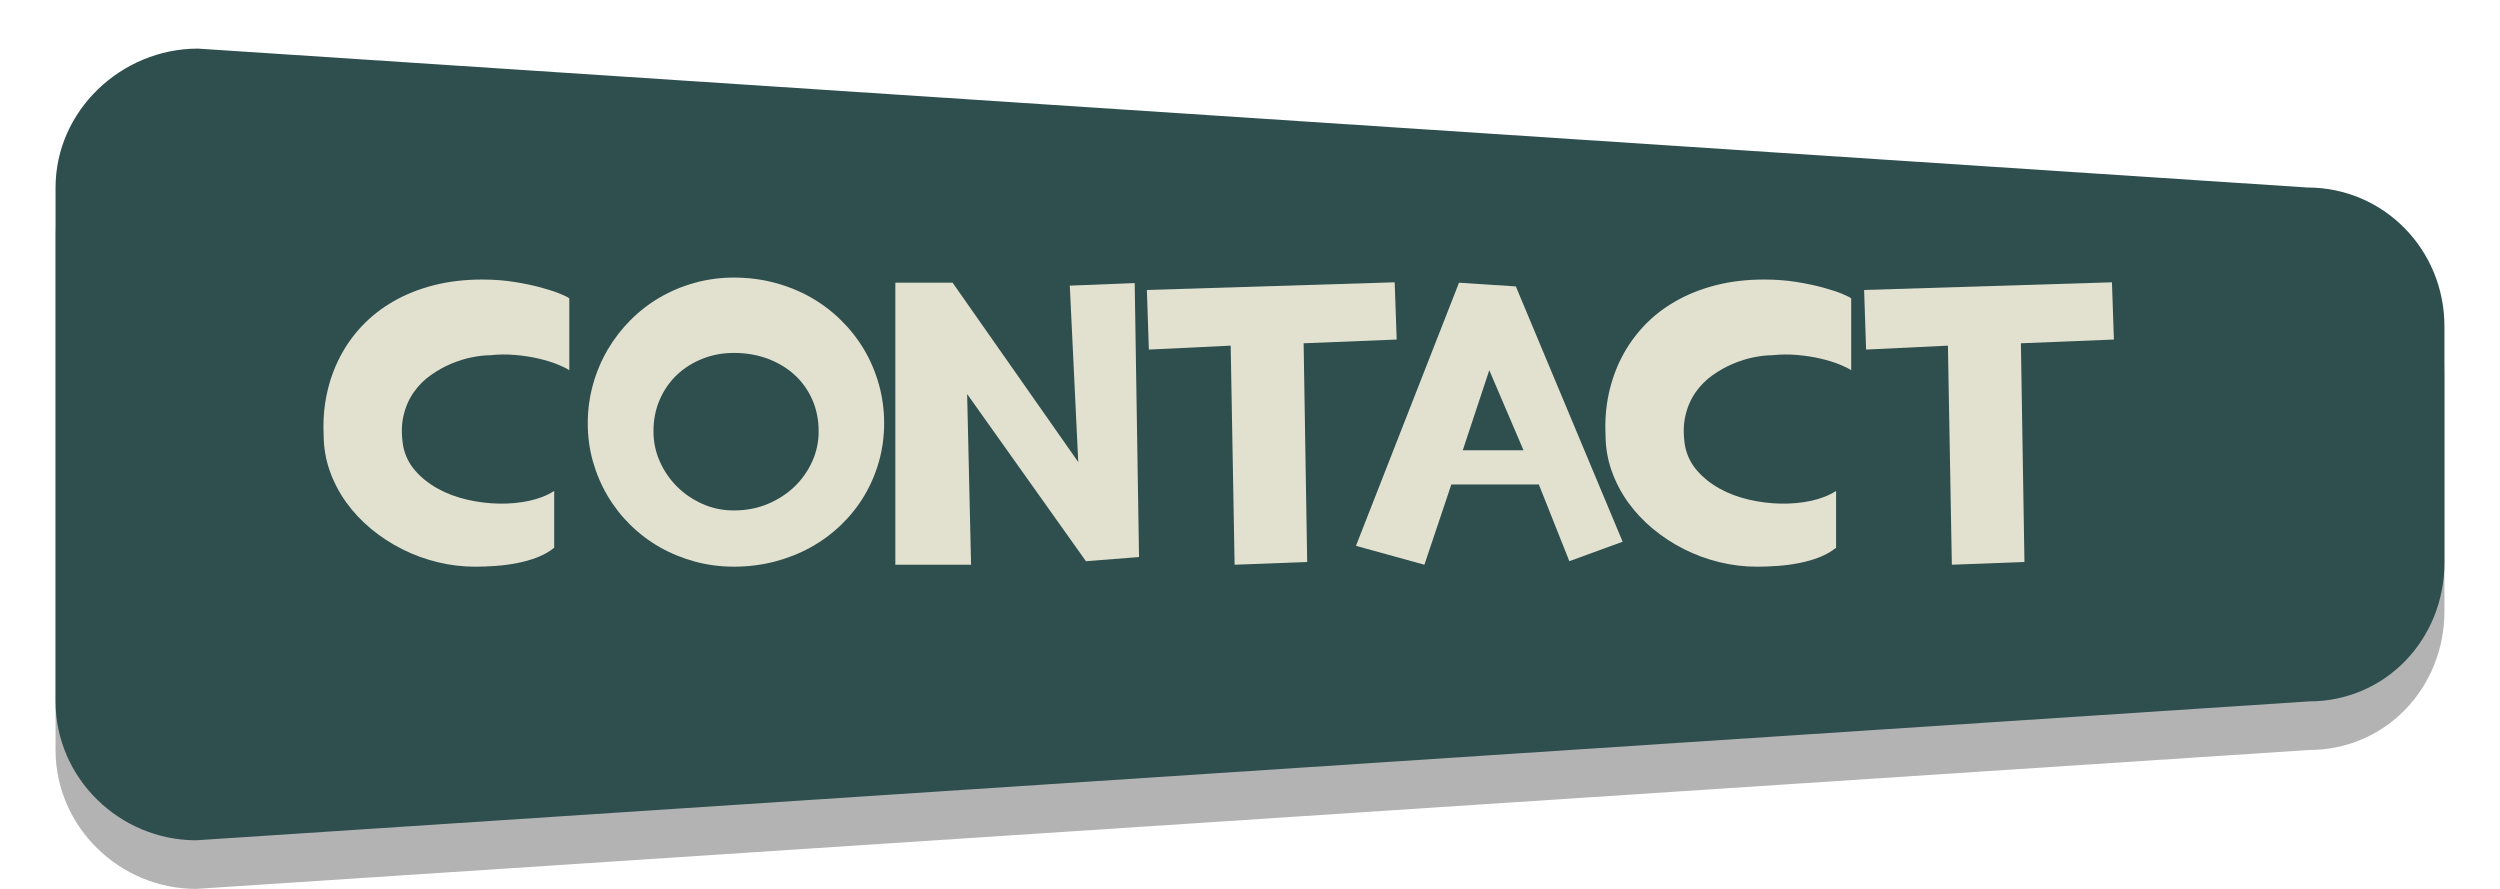 <?xml version="1.0" encoding="utf-8"?>
<!-- Generator: Adobe Illustrator 16.0.0, SVG Export Plug-In . SVG Version: 6.00 Build 0)  -->
<!DOCTYPE svg PUBLIC "-//W3C//DTD SVG 1.1//EN" "http://www.w3.org/Graphics/SVG/1.1/DTD/svg11.dtd">
<svg version="1.1" id="Capa_1" xmlns="http://www.w3.org/2000/svg" xmlns:xlink="http://www.w3.org/1999/xlink" x="0px" y="0px"
	 width="180px" height="64px" viewBox="0 0 180 64" enable-background="new 0 0 180 64" xml:space="preserve">
<path opacity="0.3" d="M176,44c0,5.521-4.229,10-9.75,10L14.125,64C8.602,64,4,59.521,4,54V17C4,11.477,8.727,7,14.25,7l151.875,10
	c5.521,0,9.875,4.477,9.875,10V44z"/>
<path fill="#2F4F4F" d="M176,40.5c0,5.521-4.229,10-9.75,10l-152.125,10C8.602,60.5,4,56.021,4,50.5v-37c0-5.523,4.727-10,10.25-10
	l151.875,10c5.521,0,9.875,4.477,9.875,10V40.5z"/>
<g>
	<path fill="#E2E1D0" d="M39.898,39.441c-0.34,0.273-0.739,0.5-1.196,0.681c-0.458,0.18-0.942,0.317-1.452,0.418
		c-0.51,0.099-1.027,0.167-1.55,0.205c-0.524,0.038-1.022,0.057-1.494,0.057c-0.906,0-1.806-0.108-2.697-0.325
		c-0.893-0.218-1.742-0.528-2.549-0.936c-0.808-0.405-1.556-0.895-2.245-1.465c-0.689-0.571-1.286-1.209-1.792-1.912
		c-0.505-0.703-0.901-1.465-1.189-2.287c-0.288-0.82-0.432-1.685-0.432-2.591c-0.047-1,0.028-1.971,0.227-2.91
		c0.198-0.939,0.51-1.822,0.935-2.647c0.425-0.826,0.96-1.582,1.607-2.266c0.646-0.685,1.401-1.274,2.266-1.771
		c0.863-0.495,1.829-0.88,2.896-1.154s2.232-0.411,3.498-0.411c0.821,0,1.598,0.059,2.33,0.177c0.731,0.118,1.378,0.255,1.939,0.411
		c0.562,0.155,1.018,0.307,1.367,0.453c0.349,0.146,0.557,0.252,0.623,0.318v5.168c-0.198-0.132-0.493-0.276-0.885-0.432
		c-0.392-0.155-0.842-0.292-1.352-0.41c-0.51-0.118-1.064-0.203-1.664-0.255c-0.6-0.052-1.202-0.045-1.806,0.021
		c-0.368,0-0.795,0.047-1.281,0.142c-0.486,0.094-0.984,0.248-1.494,0.46c-0.51,0.212-1.003,0.486-1.479,0.821
		c-0.477,0.335-0.888,0.746-1.232,1.231c-0.344,0.486-0.592,1.05-0.743,1.692c-0.151,0.642-0.161,1.369-0.028,2.181
		c0.132,0.68,0.425,1.277,0.878,1.792c0.453,0.515,0.998,0.946,1.636,1.295c0.637,0.35,1.338,0.611,2.103,0.787
		c0.765,0.174,1.527,0.269,2.287,0.282c0.76,0.015,1.486-0.055,2.181-0.204c0.693-0.151,1.291-0.389,1.791-0.709v4.094H39.898z"/>
	<path fill="#E2E1D0" d="M52.84,19.986c1.029,0,2.011,0.125,2.945,0.375c0.935,0.25,1.801,0.602,2.598,1.055
		c0.798,0.453,1.522,1,2.174,1.643c0.652,0.643,1.206,1.35,1.664,2.124s0.812,1.609,1.062,2.506s0.375,1.827,0.375,2.79
		c0,0.954-0.125,1.872-0.375,2.753c-0.25,0.883-0.604,1.707-1.062,2.472s-1.013,1.461-1.664,2.089
		c-0.651,0.627-1.376,1.163-2.174,1.607c-0.797,0.442-1.664,0.787-2.598,1.033c-0.934,0.244-1.917,0.367-2.945,0.367
		c-0.972,0-1.909-0.123-2.811-0.367c-0.901-0.246-1.741-0.591-2.521-1.033c-0.778-0.444-1.486-0.98-2.124-1.607
		c-0.637-0.628-1.182-1.324-1.635-2.089s-0.805-1.586-1.055-2.464c-0.25-0.878-0.375-1.798-0.375-2.761s0.125-1.893,0.375-2.79
		s0.602-1.732,1.055-2.506s0.999-1.482,1.635-2.124c0.638-0.642,1.346-1.189,2.124-1.643c0.779-0.453,1.619-0.805,2.521-1.055
		C50.931,20.111,51.868,19.986,52.84,19.986z M52.84,36.752c0.878,0,1.69-0.156,2.436-0.467c0.746-0.313,1.39-0.729,1.933-1.254
		c0.542-0.523,0.967-1.129,1.274-1.813c0.307-0.684,0.46-1.404,0.46-2.159c0-0.831-0.153-1.593-0.46-2.287
		c-0.307-0.693-0.732-1.288-1.274-1.784c-0.543-0.495-1.188-0.882-1.933-1.161c-0.746-0.278-1.558-0.417-2.436-0.417
		c-0.802,0-1.555,0.139-2.258,0.417c-0.704,0.279-1.317,0.666-1.841,1.161c-0.524,0.496-0.937,1.091-1.239,1.784
		c-0.302,0.694-0.453,1.457-0.453,2.287c0,0.755,0.151,1.475,0.453,2.159c0.302,0.685,0.715,1.289,1.239,1.813
		c0.523,0.523,1.137,0.941,1.841,1.254C51.285,36.596,52.038,36.752,52.84,36.752z"/>
	<path fill="#E2E1D0" d="M69.634,28.369l0.283,12.291h-5.452V20.354h4.121l9.048,12.914l-0.609-12.702l4.673-0.184l0.312,19.726
		l-3.823,0.298L69.634,28.369z"/>
	<path fill="#E2E1D0" d="M93.861,24.716l0.256,15.746l-5.225,0.198l-0.283-15.774l-5.891,0.283l-0.142-4.291l17.841-0.552
		l0.144,4.121L93.861,24.716z"/>
	<path fill="#E2E1D0" d="M110.797,34.883h-6.301l-1.939,5.777l-4.928-1.359l7.42-18.946l4.092,0.269l7.689,18.38l-3.838,1.401
		L110.797,34.883z M109.693,32.419l-2.465-5.763l-1.91,5.763H109.693z"/>
	<path fill="#E2E1D0" d="M132.193,39.441c-0.34,0.273-0.738,0.5-1.195,0.681c-0.459,0.18-0.943,0.317-1.453,0.418
		c-0.51,0.099-1.025,0.167-1.549,0.205c-0.525,0.038-1.023,0.057-1.494,0.057c-0.906,0-1.807-0.108-2.697-0.325
		c-0.893-0.218-1.742-0.528-2.549-0.936c-0.809-0.405-1.557-0.895-2.246-1.465c-0.688-0.571-1.285-1.209-1.791-1.912
		c-0.504-0.703-0.9-1.465-1.189-2.287c-0.286-0.82-0.432-1.685-0.432-2.591c-0.047-1,0.029-1.971,0.228-2.91s0.51-1.822,0.936-2.647
		c0.425-0.826,0.962-1.582,1.607-2.266c0.646-0.685,1.399-1.274,2.266-1.771c0.863-0.495,1.828-0.88,2.896-1.154
		c1.066-0.274,2.231-0.411,3.498-0.411c0.82,0,1.598,0.059,2.33,0.177c0.729,0.118,1.377,0.255,1.938,0.411
		c0.562,0.155,1.019,0.307,1.365,0.453c0.35,0.146,0.559,0.252,0.623,0.318v5.168c-0.197-0.132-0.492-0.276-0.886-0.432
		c-0.391-0.155-0.842-0.292-1.352-0.41s-1.064-0.203-1.664-0.255c-0.6-0.052-1.201-0.045-1.805,0.021
		c-0.369,0-0.795,0.047-1.281,0.142c-0.486,0.095-0.984,0.248-1.494,0.46c-0.51,0.212-1.004,0.486-1.48,0.821
		s-0.887,0.746-1.231,1.231c-0.344,0.486-0.592,1.05-0.741,1.692c-0.152,0.642-0.16,1.369-0.029,2.181
		c0.133,0.68,0.426,1.277,0.879,1.792s0.998,0.946,1.635,1.295c0.637,0.35,1.338,0.611,2.104,0.787
		c0.765,0.174,1.527,0.269,2.287,0.282c0.76,0.015,1.486-0.055,2.18-0.204c0.693-0.151,1.291-0.389,1.791-0.709v4.094H132.193z"/>
	<path fill="#E2E1D0" d="M145.504,24.716l0.256,15.746l-5.227,0.198l-0.283-15.774l-5.891,0.283l-0.142-4.291l17.843-0.552
		l0.141,4.121L145.504,24.716z"/>
</g>
<g display="none">
	<path display="inline" fill="#FFFFFF" d="M43.317,36.236l7.19-18.065l4.878-0.145l0.416,24.606l-5.817,0.072l-0.072-13.351
		L44.058,43.48l-2.62-0.289l-5.655-12.356l0.397,12.466h-6.576l-0.343-25.835h5.546L43.317,36.236z"/>
	<path display="inline" fill="#FFFFFF" d="M74.445,35.967h-8.04l-2.475,7.371l-6.287-1.734l9.467-24.172l5.221,0.343l9.81,23.451
		l-4.896,1.789L74.445,35.967z M73.036,32.823l-3.144-7.354l-2.439,7.354H73.036z"/>
	<path display="inline" fill="#FFFFFF" d="M103.479,24.585c0,0.53-0.01,1.042-0.026,1.536c-0.019,0.494-0.082,0.97-0.188,1.427
		c-0.109,0.458-0.283,0.91-0.523,1.355c-0.242,0.446-0.586,0.892-1.031,1.337c-0.409,0.482-0.909,0.885-1.499,1.21
		c-0.591,0.325-1.22,0.593-1.888,0.804s-1.364,0.374-2.088,0.488c-0.723,0.113-1.418,0.197-2.086,0.253
		c-0.668,0.054-1.299,0.084-1.889,0.09c-0.591,0.007-1.091,0.009-1.5,0.009v9.883l-6.739,0.361l-0.705-25.835l7.064-0.361
		c0.445,0,0.933,0.003,1.464,0.009c0.529,0.006,1.104,0.034,1.725,0.082c0.621,0.048,1.285,0.124,1.996,0.226
		s1.465,0.244,2.26,0.424c0.795,0.18,1.535,0.482,2.222,0.903c0.688,0.422,1.285,0.93,1.8,1.527c0.512,0.596,0.911,1.258,1.2,1.987
		C103.334,23.028,103.479,23.79,103.479,24.585z M90.523,29.427c0.146,0,0.425,0.012,0.842,0.036
		c0.414,0.024,0.887,0.03,1.418,0.018c0.529-0.012,1.084-0.066,1.662-0.163c0.578-0.096,1.099-0.271,1.563-0.524
		c0.463-0.253,0.834-0.605,1.111-1.057c0.275-0.451,0.385-1.039,0.324-1.761c-0.062-0.698-0.262-1.274-0.605-1.725
		c-0.342-0.452-0.814-0.798-1.418-1.039c-0.602-0.241-1.328-0.391-2.176-0.452c-0.85-0.06-1.805-0.048-2.864,0.036L90.523,29.427z"
		/>
	<path display="inline" fill="#FFFFFF" d="M108.645,36.003c1.435,1.253,2.681,2.06,3.74,2.421c1.059,0.361,1.945,0.26,2.654-0.307
		c0.289-0.289,0.369-0.615,0.236-0.977c-0.133-0.363-0.398-0.74-0.795-1.139c-0.398-0.396-0.89-0.804-1.474-1.22
		c-0.584-0.415-1.174-0.824-1.771-1.229c-0.596-0.402-1.158-0.792-1.689-1.165c-0.529-0.373-0.945-0.71-1.246-1.012
		c-0.061-0.048-0.205-0.168-0.434-0.361c-0.229-0.192-0.49-0.452-0.785-0.777c-0.295-0.325-0.6-0.71-0.912-1.156
		c-0.314-0.445-0.578-0.949-0.795-1.508c-0.217-0.561-0.361-1.175-0.434-1.843c-0.072-0.669-0.025-1.388,0.145-2.159
		c0.277-0.976,0.736-1.854,1.381-2.638c0.645-0.783,1.422-1.448,2.332-1.996c0.908-0.548,1.926-0.973,3.053-1.274
		c1.125-0.301,2.303-0.452,3.531-0.452c1.049,0,2.023,0.048,2.928,0.145c0.902,0.097,1.754,0.256,2.558,0.479
		c0.801,0.223,1.567,0.515,2.303,0.876c0.735,0.361,1.451,0.813,2.149,1.355l-3.541,6.034c-0.53-0.542-1.137-1.023-1.815-1.445
		c-0.68-0.421-1.379-0.762-2.096-1.021c-0.718-0.259-1.423-0.418-2.113-0.479c-0.692-0.06-1.317-0.003-1.879,0.171
		c-0.562,0.175-1.022,0.488-1.392,0.939c-0.368,0.452-0.575,1.063-0.625,1.834c0,0.663,0.14,1.25,0.416,1.762
		c0.277,0.512,0.64,0.984,1.084,1.418c0.445,0.434,0.951,0.843,1.519,1.229c0.565,0.386,1.142,0.777,1.728,1.174
		c0.584,0.397,1.146,0.822,1.688,1.274c0.543,0.451,1.016,0.961,1.42,1.525c0.402,0.566,0.709,1.205,0.92,1.916
		s0.275,1.528,0.189,2.457c-0.084,0.892-0.336,1.646-0.758,2.268s-0.945,1.117-1.572,1.49c-0.625,0.373-1.328,0.633-2.104,0.777
		c-0.777,0.145-1.57,0.187-2.378,0.125c-0.493-0.035-0.979-0.103-1.463-0.197c-0.481-0.098-0.95-0.217-1.409-0.361
		c-0.457-0.145-0.896-0.302-1.318-0.471c-0.422-0.168-0.813-0.338-1.174-0.506c-0.855-0.396-1.668-0.85-2.439-1.354
		c0.459-0.854,0.867-1.62,1.229-2.294c0.156-0.289,0.308-0.572,0.451-0.85c0.145-0.278,0.275-0.523,0.389-0.74
		c0.115-0.217,0.205-0.393,0.271-0.524S108.645,36.016,108.645,36.003z"/>
</g>
<g display="none">
	<path display="inline" fill="#FFFFFF" d="M45.991,35.967h-8.04l-2.475,7.371l-6.287-1.734l9.467-24.172l5.221,0.343l9.81,23.451
		l-4.896,1.789L45.991,35.967z M44.582,32.823l-3.144-7.354l-2.439,7.354H44.582z"/>
	<path display="inline" fill="#FFFFFF" d="M74.698,24.314c0.108,0.53,0.138,1.114,0.09,1.752c-0.048,0.639-0.181,1.271-0.397,1.897
		c-0.217,0.626-0.518,1.223-0.903,1.789c-0.386,0.566-0.855,1.036-1.409,1.409c-0.301,0.205-0.593,0.376-0.876,0.515
		c-0.283,0.139-0.569,0.259-0.858,0.361c-0.289,0.103-0.59,0.196-0.903,0.28s-0.645,0.169-0.994,0.253
		c0.891,0.518,1.608,1.061,2.15,1.625c0.542,0.566,0.921,1.26,1.138,2.078c0.108,0.36,0.163,0.752,0.163,1.175
		c0,0.422-0.048,0.847-0.145,1.272c-0.097,0.428-0.247,0.844-0.452,1.247c-0.205,0.403-0.464,0.763-0.777,1.074
		c-0.53,0.53-1.171,0.946-1.924,1.247c-0.752,0.301-1.533,0.527-2.339,0.678c-0.807,0.15-1.59,0.247-2.349,0.289
		c-0.759,0.042-1.403,0.069-1.933,0.081h-6.703l-0.705-25.708l7.064-0.379c0.434,0,0.9,0.003,1.4,0.009
		c0.5,0.006,1.042,0.034,1.626,0.082c0.584,0.048,1.213,0.126,1.888,0.235c0.674,0.108,1.403,0.259,2.186,0.452
		c0.771,0.193,1.5,0.488,2.186,0.885s1.294,0.874,1.825,1.427c0.53,0.554,0.963,1.168,1.301,1.843
		C74.385,22.857,74.602,23.567,74.698,24.314z M61.564,29.915c0.132,0,0.397,0.018,0.795,0.054c0.398,0.036,0.852,0.045,1.364,0.027
		c0.512-0.019,1.045-0.079,1.599-0.181c0.554-0.103,1.057-0.283,1.508-0.542c0.452-0.259,0.81-0.611,1.075-1.057
		c0.265-0.445,0.373-1.03,0.325-1.752c-0.061-0.662-0.265-1.198-0.614-1.608c-0.35-0.409-0.822-0.716-1.418-0.921
		c-0.597-0.205-1.295-0.325-2.096-0.361c-0.801-0.036-1.684-0.012-2.647,0.072L61.564,29.915z M61.907,39.525
		c0.181,0.013,0.442,0.026,0.786,0.045c0.343,0.019,0.716,0.016,1.12-0.008c0.403-0.024,0.813-0.072,1.229-0.146
		c0.415-0.071,0.783-0.199,1.102-0.38c0.319-0.182,0.572-0.418,0.759-0.714s0.256-0.671,0.208-1.13
		c-0.072-0.649-0.298-1.135-0.678-1.453c-0.379-0.319-0.831-0.536-1.354-0.65c-0.524-0.113-1.075-0.156-1.653-0.127
		c-0.578,0.03-1.102,0.069-1.572,0.118L61.907,39.525z"/>
	<path display="inline" fill="#FFFFFF" d="M89.061,16.961c1.313,0,2.566,0.16,3.757,0.479c1.192,0.319,2.298,0.768,3.314,1.346
		c1.02,0.578,1.942,1.277,2.773,2.096c0.83,0.819,1.537,1.723,2.123,2.71c0.582,0.988,1.033,2.054,1.354,3.198
		c0.318,1.145,0.479,2.331,0.479,3.559c0,1.217-0.159,2.387-0.479,3.514c-0.32,1.126-0.771,2.177-1.354,3.152
		c-0.586,0.976-1.293,1.863-2.123,2.664c-0.831,0.801-1.756,1.484-2.773,2.051c-1.018,0.565-2.122,1.006-3.314,1.318
		c-1.191,0.313-2.445,0.471-3.757,0.471c-1.241,0-2.436-0.156-3.586-0.471c-1.15-0.313-2.222-0.753-3.216-1.318
		c-0.993-0.565-1.896-1.25-2.71-2.051c-0.813-0.801-1.508-1.688-2.086-2.664c-0.578-0.977-1.027-2.023-1.346-3.145
		c-0.319-1.12-0.479-2.294-0.479-3.523s0.16-2.415,0.479-3.559c0.319-1.144,0.768-2.21,1.346-3.198
		c0.578-0.987,1.274-1.891,2.086-2.71c0.813-0.819,1.717-1.518,2.71-2.096c0.994-0.578,2.066-1.027,3.216-1.346
		C86.625,17.121,87.82,16.961,89.061,16.961z M89.061,38.352c1.12,0,2.156-0.199,3.107-0.596c0.951-0.398,1.773-0.931,2.467-1.6
		c0.692-0.668,1.234-1.439,1.627-2.313c0.391-0.874,0.586-1.791,0.586-2.755c0-1.06-0.195-2.032-0.586-2.918
		c-0.393-0.885-0.935-1.644-1.627-2.276c-0.693-0.632-1.516-1.126-2.467-1.481s-1.987-0.533-3.107-0.533
		c-1.024,0-1.984,0.178-2.881,0.533s-1.681,0.85-2.349,1.481c-0.669,0.633-1.196,1.392-1.581,2.276
		c-0.386,0.886-0.578,1.858-0.578,2.918c0,0.964,0.192,1.882,0.578,2.755c0.385,0.873,0.912,1.646,1.581,2.313
		c0.668,0.669,1.451,1.201,2.349,1.6C87.077,38.152,88.037,38.352,89.061,38.352z"/>
	<path display="inline" fill="#FFFFFF" d="M103.857,17.431h7.985c0,2.734-0.016,5.173-0.045,7.317
		c-0.03,2.144-0.016,4.032,0.045,5.664c0.062,1.632,0.191,3.015,0.396,4.146c0.204,1.131,0.538,2.051,1.004,2.754
		c0.463,0.705,1.084,1.205,1.858,1.5c0.777,0.295,1.773,0.412,2.99,0.353s2.205-0.331,2.963-0.813
		c0.76-0.48,1.346-1.152,1.762-2.015c0.416-0.86,0.695-1.903,0.841-3.125c0.145-1.223,0.223-2.604,0.233-4.146
		c0.014-1.542-0.012-3.231-0.072-5.067c-0.059-1.837-0.09-3.803-0.09-5.899c0.59,0,1.103,0.003,1.535,0.009
		c0.435,0.006,0.904,0.009,1.41,0.009s0.975,0,1.408,0s0.939-0.006,1.518-0.018c0,1.915-0.002,3.598-0.008,5.049
		c-0.006,1.452-0.018,2.726-0.037,3.821c-0.018,1.096-0.039,2.051-0.063,2.863c-0.023,0.813-0.061,1.548-0.109,2.204
		c-0.047,0.656-0.107,1.259-0.18,1.807c-0.072,0.549-0.156,1.111-0.254,1.689c-0.191,1.119-0.604,2.165-1.236,3.135
		c-0.632,0.971-1.439,1.814-2.422,2.538c-0.98,0.724-2.109,1.289-3.387,1.698c-1.278,0.408-2.656,0.613-4.137,0.613
		c-1.445,0-2.744-0.117-3.896-0.353c-1.149-0.233-2.174-0.545-3.069-0.931c-0.898-0.385-1.679-0.832-2.341-1.338
		s-1.229-1.025-1.698-1.563c-0.47-0.535-0.857-1.07-1.164-1.607c-0.308-0.535-0.545-1.033-0.715-1.49
		c-0.119-0.35-0.229-0.75-0.324-1.201c-0.097-0.451-0.183-1.006-0.254-1.662c-0.072-0.656-0.138-1.442-0.197-2.357
		c-0.062-0.915-0.109-2.011-0.146-3.288c-0.036-1.276-0.063-2.761-0.082-4.453C103.867,21.583,103.857,19.635,103.857,17.431z"/>
	<path display="inline" fill="#FFFFFF" d="M145.049,22.995l0.326,20.09l-6.668,0.253l-0.361-20.126l-7.516,0.361l-0.18-5.474
		l22.764-0.705l0.18,5.257L145.049,22.995z"/>
</g>
<g display="none">
	<path display="inline" fill="#FFFFFF" d="M54.717,17.503l0.777,25.239l-5.998,0.271l-0.217-7.3l-12.321,0.253v7.371h-7.732
		L29.19,18.063h7.732v13.694l12.177-0.325L48.61,17.738L54.717,17.503z"/>
	<path display="inline" fill="#FFFFFF" d="M70.76,16.961c1.313,0,2.565,0.16,3.758,0.479c1.192,0.319,2.297,0.768,3.315,1.346
		s1.942,1.277,2.773,2.096c0.831,0.819,1.539,1.723,2.123,2.71c0.584,0.988,1.036,2.054,1.354,3.198
		c0.319,1.145,0.479,2.331,0.479,3.559c0,1.217-0.16,2.387-0.479,3.514c-0.319,1.126-0.771,2.177-1.354,3.152
		c-0.584,0.976-1.292,1.863-2.123,2.664s-1.755,1.484-2.773,2.051c-1.018,0.565-2.123,1.006-3.315,1.318s-2.445,0.471-3.758,0.471
		c-1.241,0-2.436-0.156-3.586-0.471c-1.15-0.313-2.222-0.753-3.216-1.318c-0.993-0.565-1.896-1.25-2.71-2.051
		c-0.813-0.801-1.508-1.688-2.086-2.664c-0.578-0.977-1.027-2.023-1.346-3.145c-0.319-1.12-0.479-2.294-0.479-3.523
		s0.16-2.415,0.479-3.559s0.768-2.21,1.346-3.198c0.578-0.987,1.274-1.891,2.086-2.71c0.813-0.819,1.717-1.518,2.71-2.096
		c0.994-0.578,2.066-1.027,3.216-1.346C68.324,17.121,69.519,16.961,70.76,16.961z M70.76,38.352c1.12,0,2.156-0.199,3.107-0.596
		c0.951-0.398,1.773-0.931,2.466-1.6c0.692-0.668,1.234-1.439,1.626-2.313c0.391-0.873,0.587-1.791,0.587-2.755
		c0-1.06-0.196-2.032-0.587-2.918c-0.392-0.885-0.934-1.644-1.626-2.276c-0.693-0.632-1.515-1.126-2.466-1.481
		c-0.952-0.355-1.987-0.533-3.107-0.533c-1.024,0-1.984,0.178-2.881,0.533s-1.681,0.85-2.349,1.481
		c-0.669,0.633-1.196,1.392-1.581,2.276c-0.386,0.886-0.578,1.858-0.578,2.918c0,0.964,0.192,1.882,0.578,2.755
		c0.385,0.873,0.912,1.646,1.581,2.313c0.668,0.669,1.451,1.201,2.349,1.6C68.775,38.152,69.736,38.352,70.76,38.352z"/>
	<path display="inline" fill="#FFFFFF" d="M99.684,36.236l7.191-18.065l4.877-0.145l0.416,24.606l-5.816,0.072l-0.072-13.351
		l-5.854,14.127l-2.619-0.289L92.15,30.836l0.396,12.466h-6.576l-0.343-25.835h5.546L99.684,36.236z"/>
	<path display="inline" fill="#FFFFFF" d="M120.676,23.646l0.109,8.527h7.912v3.47h-7.768l0.071,2.817l11.726-0.38l0.145,4.934
		l-18.535,0.324l-0.326-25.871h20.975v6.179H120.676z"/>
</g>
</svg>
